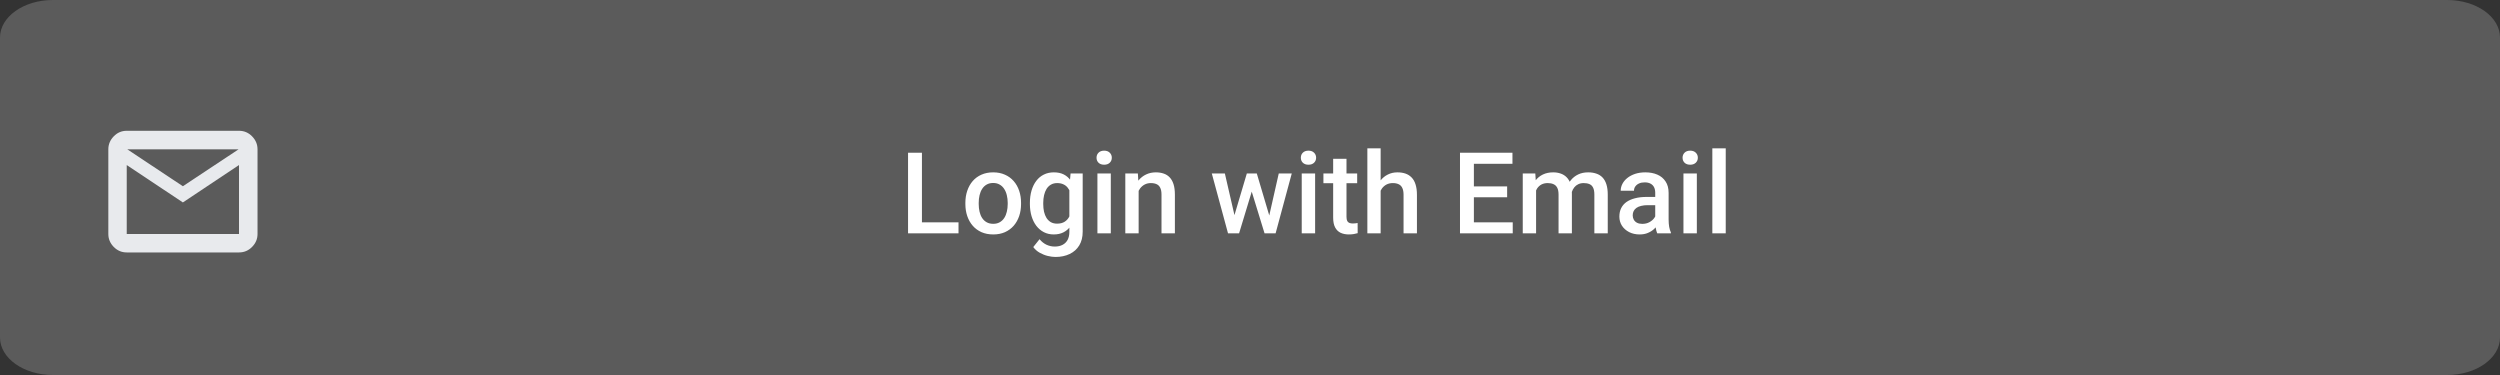 <svg width="300" height="45" viewBox="0 0 300 45" fill="none" xmlns="http://www.w3.org/2000/svg">
<rect x="0" y="0" width="300" height="45" fill="#333333" stroke="none"/>
<path d="M293.651 0H6.349C2.843 0 0 2.015 0 4.5V40.5C0 42.985 2.843 45 6.349 45H293.651C297.157 45 300 42.985 300 40.5V4.5C300 2.015 297.157 0 293.651 0Z" fill="#5B5B5B"/>
<path d="M115.022 26.678V28H110.168V26.678H115.022ZM110.632 18.331V28H108.966V18.331H110.632ZM115.845 24.487V24.334C115.845 23.816 115.921 23.336 116.071 22.893C116.222 22.446 116.439 22.059 116.722 21.731C117.01 21.399 117.359 21.142 117.771 20.961C118.187 20.775 118.657 20.682 119.179 20.682C119.706 20.682 120.175 20.775 120.587 20.961C121.003 21.142 121.355 21.399 121.643 21.731C121.93 22.059 122.149 22.446 122.3 22.893C122.451 23.336 122.526 23.816 122.526 24.334V24.487C122.526 25.005 122.451 25.485 122.3 25.928C122.149 26.371 121.93 26.758 121.643 27.09C121.355 27.418 121.005 27.675 120.593 27.86C120.182 28.042 119.715 28.133 119.192 28.133C118.665 28.133 118.194 28.042 117.778 27.86C117.366 27.675 117.016 27.418 116.729 27.09C116.441 26.758 116.222 26.371 116.071 25.928C115.921 25.485 115.845 25.005 115.845 24.487ZM117.446 24.334V24.487C117.446 24.81 117.479 25.116 117.545 25.404C117.612 25.691 117.716 25.944 117.857 26.16C117.999 26.378 118.181 26.548 118.402 26.672C118.623 26.796 118.887 26.858 119.192 26.858C119.489 26.858 119.746 26.796 119.962 26.672C120.184 26.548 120.365 26.378 120.507 26.16C120.649 25.944 120.753 25.691 120.819 25.404C120.89 25.116 120.925 24.81 120.925 24.487V24.334C120.925 24.016 120.89 23.715 120.819 23.431C120.753 23.143 120.646 22.889 120.5 22.668C120.359 22.446 120.177 22.274 119.956 22.15C119.739 22.021 119.48 21.957 119.179 21.957C118.878 21.957 118.617 22.021 118.395 22.15C118.178 22.274 117.999 22.446 117.857 22.668C117.716 22.889 117.612 23.143 117.545 23.431C117.479 23.715 117.446 24.016 117.446 24.334ZM128.469 20.815H129.923V27.801C129.923 28.447 129.786 28.996 129.512 29.448C129.237 29.899 128.854 30.242 128.363 30.477C127.871 30.716 127.303 30.835 126.656 30.835C126.382 30.835 126.076 30.796 125.74 30.716C125.408 30.636 125.085 30.508 124.77 30.331C124.46 30.158 124.201 29.93 123.993 29.647L124.744 28.704C125.001 29.009 125.284 29.233 125.594 29.375C125.904 29.516 126.229 29.587 126.57 29.587C126.937 29.587 127.249 29.518 127.506 29.381C127.767 29.248 127.969 29.051 128.111 28.79C128.252 28.529 128.323 28.21 128.323 27.834V22.442L128.469 20.815ZM123.588 24.487V24.348C123.588 23.803 123.655 23.307 123.787 22.86C123.92 22.409 124.111 22.021 124.359 21.698C124.607 21.37 124.908 21.12 125.262 20.948C125.616 20.771 126.017 20.682 126.464 20.682C126.929 20.682 127.325 20.766 127.652 20.934C127.984 21.103 128.261 21.344 128.482 21.658C128.704 21.968 128.876 22.34 129 22.774C129.129 23.203 129.224 23.681 129.286 24.208V24.653C129.228 25.167 129.131 25.636 128.994 26.061C128.857 26.486 128.675 26.853 128.449 27.163C128.223 27.473 127.945 27.712 127.612 27.881C127.285 28.049 126.898 28.133 126.45 28.133C126.012 28.133 125.616 28.042 125.262 27.86C124.912 27.679 124.611 27.424 124.359 27.097C124.111 26.769 123.92 26.384 123.787 25.941C123.655 25.494 123.588 25.009 123.588 24.487ZM125.189 24.348V24.487C125.189 24.815 125.22 25.12 125.282 25.404C125.348 25.687 125.448 25.937 125.58 26.154C125.718 26.366 125.89 26.535 126.098 26.659C126.311 26.778 126.561 26.838 126.849 26.838C127.225 26.838 127.533 26.758 127.772 26.599C128.015 26.439 128.201 26.225 128.33 25.955C128.462 25.68 128.555 25.375 128.609 25.038V23.836C128.582 23.575 128.527 23.332 128.443 23.106C128.363 22.88 128.254 22.683 128.117 22.515C127.98 22.342 127.807 22.209 127.599 22.116C127.391 22.019 127.145 21.97 126.862 21.97C126.574 21.97 126.324 22.032 126.112 22.156C125.899 22.28 125.724 22.451 125.587 22.668C125.454 22.884 125.355 23.137 125.288 23.425C125.222 23.712 125.189 24.02 125.189 24.348ZM133.297 20.815V28H131.69V20.815H133.297ZM131.584 18.929C131.584 18.685 131.663 18.484 131.823 18.325C131.986 18.161 132.212 18.079 132.5 18.079C132.783 18.079 133.007 18.161 133.171 18.325C133.335 18.484 133.416 18.685 133.416 18.929C133.416 19.168 133.335 19.367 133.171 19.527C133.007 19.686 132.783 19.766 132.5 19.766C132.212 19.766 131.986 19.686 131.823 19.527C131.663 19.367 131.584 19.168 131.584 18.929ZM136.637 22.349V28H135.037V20.815H136.544L136.637 22.349ZM136.352 24.142L135.834 24.135C135.838 23.626 135.909 23.159 136.046 22.734C136.188 22.309 136.383 21.944 136.63 21.638C136.883 21.333 137.184 21.098 137.534 20.934C137.883 20.766 138.273 20.682 138.702 20.682C139.048 20.682 139.36 20.731 139.639 20.828C139.922 20.921 140.163 21.074 140.363 21.286C140.566 21.499 140.721 21.776 140.827 22.116C140.934 22.453 140.987 22.867 140.987 23.358V28H139.38V23.352C139.38 23.006 139.329 22.734 139.227 22.535C139.13 22.331 138.986 22.187 138.795 22.103C138.609 22.015 138.377 21.97 138.098 21.97C137.824 21.97 137.578 22.028 137.361 22.143C137.144 22.258 136.96 22.415 136.81 22.614C136.664 22.814 136.551 23.044 136.471 23.305C136.391 23.566 136.352 23.845 136.352 24.142ZM147.959 26.406L149.62 20.815H150.642L150.363 22.488L148.69 28H147.773L147.959 26.406ZM146.983 20.815L148.278 26.433L148.384 28H147.362L145.416 20.815H146.983ZM152.196 26.366L153.451 20.815H155.012L153.073 28H152.05L152.196 26.366ZM150.815 20.815L152.455 26.34L152.661 28H151.745L150.051 22.482L149.772 20.815H150.815ZM157.814 20.815V28H156.207V20.815H157.814ZM156.101 18.929C156.101 18.685 156.18 18.484 156.34 18.325C156.504 18.161 156.729 18.079 157.017 18.079C157.301 18.079 157.524 18.161 157.688 18.325C157.852 18.484 157.934 18.685 157.934 18.929C157.934 19.168 157.852 19.367 157.688 19.527C157.524 19.686 157.301 19.766 157.017 19.766C156.729 19.766 156.504 19.686 156.34 19.527C156.18 19.367 156.101 19.168 156.101 18.929ZM162.861 20.815V21.984H158.81V20.815H162.861ZM159.979 19.055H161.579V26.015C161.579 26.236 161.61 26.406 161.672 26.526C161.739 26.641 161.829 26.718 161.945 26.758C162.06 26.798 162.195 26.818 162.35 26.818C162.46 26.818 162.567 26.811 162.668 26.798C162.77 26.785 162.852 26.771 162.914 26.758L162.921 27.98C162.788 28.02 162.633 28.055 162.456 28.086C162.283 28.117 162.084 28.133 161.858 28.133C161.491 28.133 161.165 28.069 160.882 27.94C160.599 27.807 160.377 27.593 160.218 27.296C160.059 27 159.979 26.605 159.979 26.114V19.055ZM165.677 17.8V28H164.083V17.8H165.677ZM165.398 24.142L164.88 24.135C164.884 23.639 164.953 23.181 165.086 22.761C165.223 22.34 165.413 21.975 165.657 21.665C165.905 21.351 166.201 21.109 166.546 20.941C166.892 20.768 167.275 20.682 167.695 20.682C168.049 20.682 168.368 20.731 168.652 20.828C168.939 20.925 169.187 21.083 169.395 21.3C169.603 21.512 169.761 21.791 169.867 22.136C169.977 22.477 170.033 22.893 170.033 23.385V28H168.426V23.372C168.426 23.026 168.375 22.752 168.273 22.548C168.176 22.344 168.032 22.198 167.841 22.11C167.651 22.017 167.419 21.97 167.144 21.97C166.856 21.97 166.602 22.028 166.38 22.143C166.164 22.258 165.982 22.415 165.836 22.614C165.69 22.814 165.579 23.044 165.504 23.305C165.433 23.566 165.398 23.845 165.398 24.142ZM181.528 26.678V28H176.395V26.678H181.528ZM176.866 18.331V28H175.199V18.331H176.866ZM180.857 22.369V23.67H176.395V22.369H180.857ZM181.495 18.331V19.659H176.395V18.331H181.495ZM184.33 22.276V28H182.73V20.815H184.237L184.33 22.276ZM184.071 24.142L183.527 24.135C183.527 23.639 183.589 23.181 183.713 22.761C183.836 22.34 184.018 21.975 184.257 21.665C184.496 21.351 184.793 21.109 185.147 20.941C185.505 20.768 185.919 20.682 186.389 20.682C186.716 20.682 187.015 20.731 187.285 20.828C187.56 20.921 187.796 21.069 187.996 21.273C188.199 21.477 188.354 21.738 188.461 22.057C188.571 22.375 188.627 22.761 188.627 23.212V28H187.026V23.352C187.026 23.002 186.973 22.727 186.867 22.528C186.765 22.329 186.617 22.187 186.422 22.103C186.232 22.015 186.004 21.97 185.738 21.97C185.437 21.97 185.18 22.028 184.968 22.143C184.76 22.258 184.589 22.415 184.456 22.614C184.323 22.814 184.226 23.044 184.164 23.305C184.102 23.566 184.071 23.845 184.071 24.142ZM188.527 23.717L187.777 23.883C187.777 23.449 187.836 23.04 187.956 22.654C188.08 22.265 188.259 21.924 188.494 21.632C188.733 21.335 189.027 21.103 189.377 20.934C189.727 20.766 190.127 20.682 190.579 20.682C190.946 20.682 191.274 20.733 191.562 20.835C191.854 20.932 192.102 21.087 192.305 21.3C192.509 21.512 192.664 21.789 192.77 22.13C192.877 22.466 192.93 22.873 192.93 23.352V28H191.323V23.345C191.323 22.982 191.27 22.701 191.163 22.502C191.061 22.302 190.915 22.165 190.725 22.09C190.535 22.01 190.307 21.97 190.041 21.97C189.793 21.97 189.574 22.017 189.384 22.11C189.198 22.198 189.04 22.325 188.912 22.488C188.784 22.648 188.686 22.831 188.62 23.04C188.558 23.247 188.527 23.473 188.527 23.717ZM198.627 26.559V23.132C198.627 22.876 198.581 22.654 198.488 22.468C198.395 22.282 198.253 22.139 198.063 22.037C197.877 21.935 197.642 21.884 197.359 21.884C197.098 21.884 196.872 21.928 196.682 22.017C196.491 22.105 196.343 22.225 196.237 22.375C196.13 22.526 196.077 22.696 196.077 22.887H194.484C194.484 22.603 194.552 22.329 194.689 22.063C194.827 21.798 195.026 21.561 195.287 21.353C195.548 21.145 195.86 20.981 196.223 20.861C196.586 20.742 196.994 20.682 197.445 20.682C197.985 20.682 198.464 20.773 198.88 20.954C199.3 21.136 199.63 21.41 199.869 21.778C200.113 22.141 200.234 22.597 200.234 23.146V26.34C200.234 26.667 200.257 26.962 200.301 27.223C200.349 27.48 200.418 27.703 200.507 27.894V28H198.866C198.791 27.827 198.731 27.608 198.687 27.343C198.647 27.073 198.627 26.811 198.627 26.559ZM198.86 23.631L198.873 24.62H197.724C197.428 24.62 197.166 24.649 196.941 24.706C196.715 24.759 196.527 24.839 196.376 24.945C196.226 25.052 196.113 25.18 196.038 25.331C195.962 25.481 195.925 25.651 195.925 25.842C195.925 26.032 195.969 26.207 196.057 26.366C196.146 26.521 196.274 26.643 196.443 26.732C196.615 26.82 196.823 26.864 197.067 26.864C197.394 26.864 197.68 26.798 197.923 26.665C198.171 26.528 198.366 26.362 198.508 26.167C198.649 25.968 198.725 25.78 198.734 25.603L199.252 26.313C199.198 26.495 199.108 26.69 198.979 26.898C198.851 27.106 198.683 27.305 198.475 27.495C198.271 27.681 198.025 27.834 197.738 27.953C197.454 28.073 197.127 28.133 196.755 28.133C196.285 28.133 195.867 28.04 195.5 27.854C195.132 27.663 194.844 27.409 194.636 27.09C194.428 26.767 194.324 26.402 194.324 25.994C194.324 25.614 194.395 25.277 194.537 24.985C194.683 24.689 194.895 24.441 195.174 24.241C195.458 24.042 195.803 23.892 196.21 23.79C196.617 23.684 197.082 23.631 197.605 23.631H198.86ZM203.621 20.815V28H202.014V20.815H203.621ZM201.908 18.929C201.908 18.685 201.988 18.484 202.147 18.325C202.311 18.161 202.536 18.079 202.824 18.079C203.108 18.079 203.331 18.161 203.495 18.325C203.659 18.484 203.741 18.685 203.741 18.929C203.741 19.168 203.659 19.367 203.495 19.527C203.331 19.686 203.108 19.766 202.824 19.766C202.536 19.766 202.311 19.686 202.147 19.527C201.988 19.367 201.908 19.168 201.908 18.929ZM207.088 17.8V28H205.48V17.8H207.088Z" fill="white"/>
<path d="M15.208 30.292C14.6 30.292 14.079 30.071 13.648 29.629C13.216 29.188 13 28.673 13 28.083V17.917C13 17.324 13.216 16.805 13.648 16.361C14.079 15.916 14.6 15.694 15.208 15.694H28.68C29.293 15.694 29.817 15.916 30.251 16.361C30.686 16.805 30.903 17.324 30.903 17.917V28.083C30.903 28.673 30.686 29.188 30.251 29.629C29.817 30.071 29.293 30.292 28.68 30.292H15.208ZM21.944 24.292L15.208 19.806V28.083H28.68V19.806L21.944 24.292ZM21.944 22.347L28.632 17.917H15.271L21.944 22.347ZM15.201 19.806V17.917V28.083V19.806Z" fill="#E8EAED"/>
</svg>
